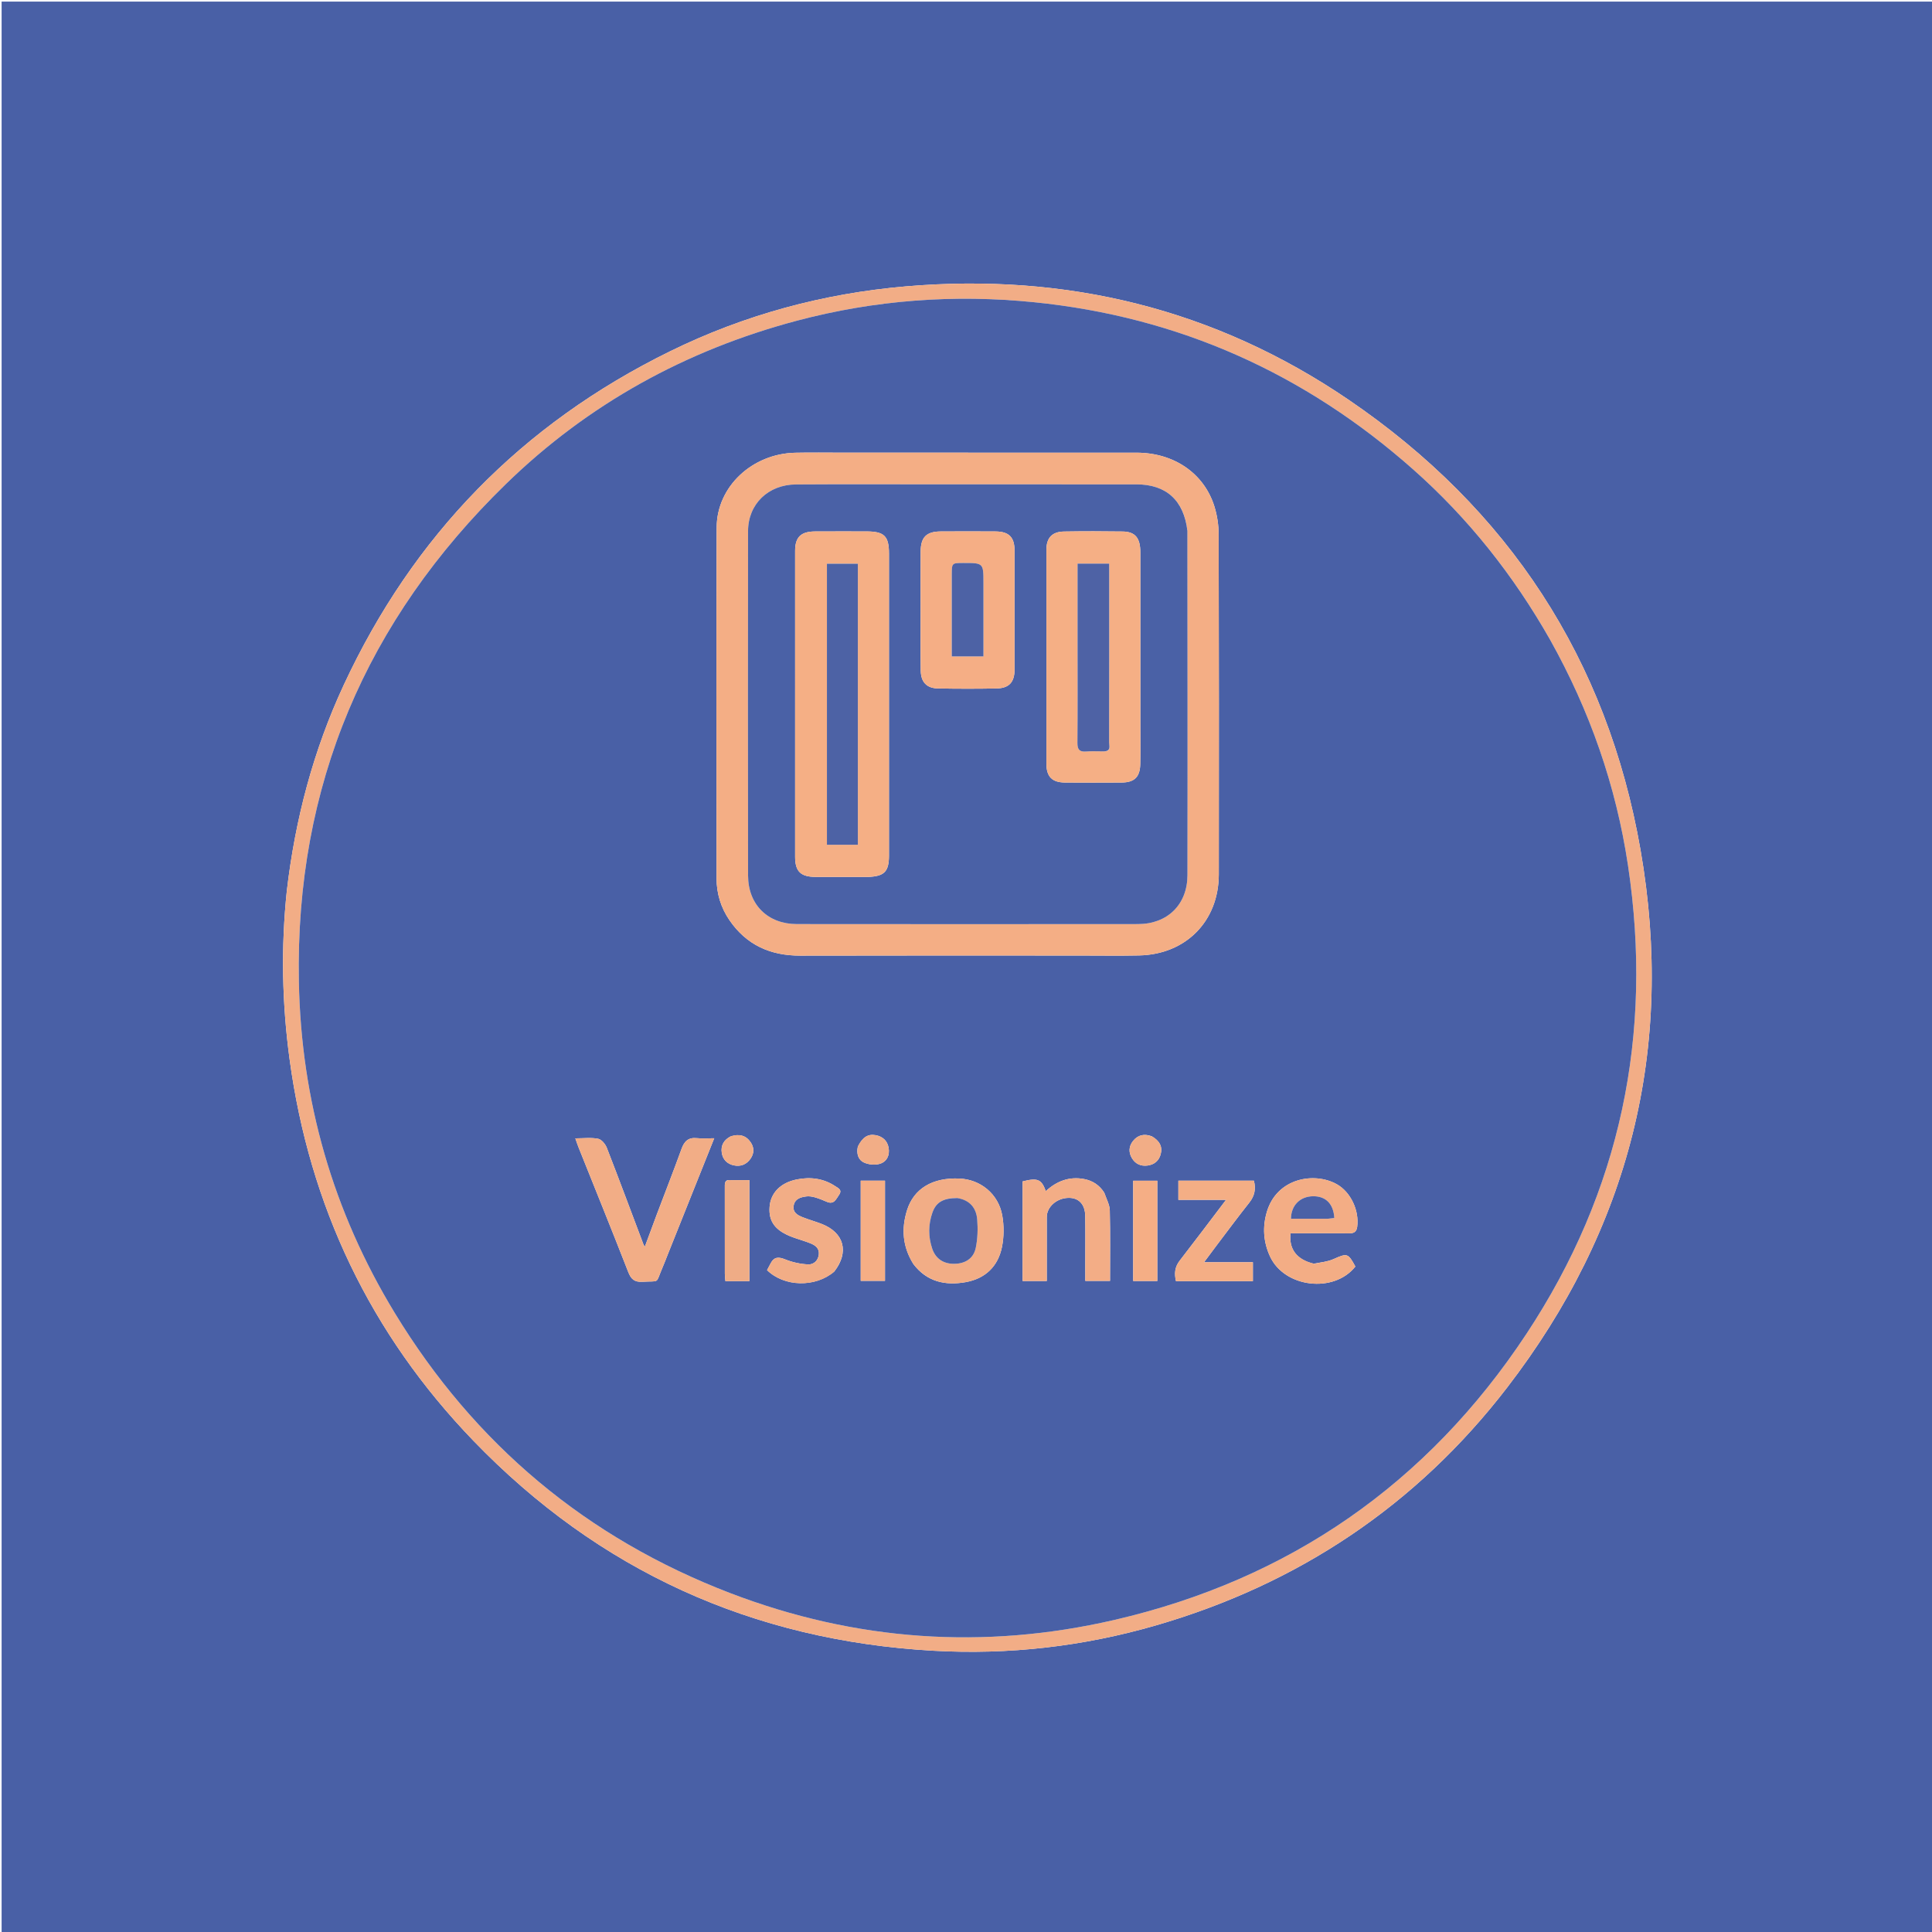 <svg version="1.1" id="Layer_1" xmlns="http://www.w3.org/2000/svg" xmlns:xlink="http://www.w3.org/1999/xlink" x="0px" y="0px"
	 width="100%" viewBox="0 0 1200 1200" enable-background="new 0 0 1200 1200" xml:space="preserve">
<path fill="#4960A6" opacity="1" stroke="none" 
	d="
M633,1201 
	C422,1201 211.5,1201 1,1201 
	C1,801 1,401 1,1 
	C401,1 801,1 1201,1 
	C1201,401 1201,801 1201,1201 
	C1011.833,1201 822.667,1201 633,1201 
M178.135,553.494 
	C174.481,588.293 175.163,623.039 179.842,657.684 
	C192.187,749.103 230.14,828.604 294.03,894.859 
	C371.85,975.559 467.371,1018.937 579.572,1025.296 
	C626.646,1027.964 672.846,1022.63 717.921,1009.572 
	C806.391,983.942 879.816,934.934 936.004,861.966 
	C1012.178,763.041 1040.399,651.119 1018.974,527.995 
	C998.342,409.424 936.893,315.91 837.668,248.322 
	C754.833,191.899 662.41,169.301 562.538,177.886 
	C511.261,182.294 462.301,195.549 416.048,218.271 
	C324.063,263.458 256.581,332.731 213.44,425.602 
	C194.705,465.932 183.412,508.449 178.135,553.494 
z"/>
<path fill="#F2AD86" opacity="1" stroke="none" 
	d="
M178.184,553.046 
	C183.412,508.449 194.705,465.932 213.44,425.602 
	C256.581,332.731 324.063,263.458 416.048,218.271 
	C462.301,195.549 511.261,182.294 562.538,177.886 
	C662.41,169.301 754.833,191.899 837.668,248.322 
	C936.893,315.91 998.342,409.424 1018.974,527.995 
	C1040.399,651.119 1012.178,763.041 936.004,861.966 
	C879.816,934.934 806.391,983.942 717.921,1009.572 
	C672.846,1022.63 626.646,1027.964 579.572,1025.296 
	C467.371,1018.937 371.85,975.559 294.03,894.859 
	C230.14,828.604 192.187,749.103 179.842,657.684 
	C175.163,623.039 174.481,588.293 178.184,553.046 
M962.602,396.984 
	C940.026,357.245 911.953,321.865 877.737,291.563 
	C810.356,231.889 732.044,196.756 642.273,187.717 
	C592.531,182.71 543.405,186.347 495.114,199.155 
	C426.122,217.454 365.263,250.897 314.128,300.731 
	C227.417,385.237 183.382,487.95 185.636,609.617 
	C187.005,683.512 206.739,752.294 245.147,815.43 
	C294.827,897.097 364.465,955.406 453.716,989.566 
	C531.256,1019.244 611.082,1024.885 691.903,1006.228 
	C800.678,981.118 886.601,921.577 948.106,828.471 
	C1006.571,739.967 1026.943,642.483 1011.188,537.555 
	C1003.741,487.96 987.439,441.376 962.602,396.984 
z"/>
<path fill="#4960A6" opacity="1" stroke="none" 
	d="
M962.774,397.31 
	C987.439,441.376 1003.741,487.96 1011.188,537.555 
	C1026.943,642.483 1006.571,739.967 948.106,828.471 
	C886.601,921.577 800.678,981.118 691.903,1006.228 
	C611.082,1024.885 531.256,1019.244 453.716,989.566 
	C364.465,955.406 294.827,897.097 245.147,815.43 
	C206.739,752.294 187.005,683.512 185.636,609.617 
	C183.382,487.95 227.417,385.237 314.128,300.731 
	C365.263,250.897 426.122,217.454 495.114,199.155 
	C543.405,186.347 592.531,182.71 642.273,187.717 
	C732.044,196.756 810.356,231.889 877.737,291.563 
	C911.953,321.865 940.026,357.245 962.774,397.31 
M670.5,593.498 
	C682.832,593.492 695.168,593.694 707.495,593.44 
	C736.575,592.839 756.988,572.127 757.02,543.105 
	C757.1,472.777 757.112,402.449 756.934,332.122 
	C756.919,326.22 756.02,320.088 754.252,314.464 
	C747.8,293.931 729.081,281.195 705.971,281.178 
	C645.143,281.131 584.315,281.16 523.486,281.16 
	C513.654,281.161 503.818,280.998 493.99,281.207 
	C467.223,281.776 445.233,302.233 445.138,327.621 
	C444.865,400.28 445.001,472.941 445.071,545.602 
	C445.08,554.966 447.741,563.724 453.053,571.493 
	C463.608,586.93 478.485,593.604 497.014,593.555 
	C554.509,593.403 612.004,593.499 670.5,593.498 
M414.993,778.581 
	C424.434,754.973 433.875,731.365 443.623,706.99 
	C439.412,706.99 436.095,707.27 432.843,706.926 
	C427.556,706.367 425.033,708.855 423.315,713.6 
	C418.384,727.222 413.088,740.712 407.969,754.267 
	C405.483,760.848 403.072,767.457 400.504,774.385 
	C400.047,773.561 399.754,773.159 399.584,772.709 
	C392.059,752.768 384.637,732.787 376.904,712.927 
	C376.008,710.626 373.645,707.735 371.526,707.315 
	C367.137,706.444 362.455,707.052 357.345,707.052 
	C358.172,709.385 358.666,710.953 359.275,712.475 
	C369.605,738.296 380.074,764.062 390.172,789.973 
	C391.956,794.55 394.026,796.433 399.11,796.133 
	C410.155,795.482 407.019,797.718 411.361,787.639 
	C412.546,784.887 413.606,782.081 414.993,778.581 
M567.326,785.135 
	C575.651,796.128 587.089,798.637 599.825,796.362 
	C612.001,794.187 619.916,786.549 622.336,774.539 
	C623.615,768.192 623.654,761.212 622.496,754.837 
	C620.072,741.494 608.956,732.555 595.847,732.012 
	C579.2,731.323 567.505,738.248 563.314,751.88 
	C559.845,763.163 560.516,774.224 567.326,785.135 
M815.921,784.907 
	C805.505,782.439 800.413,775.882 801.594,766.008 
	C803.355,766.008 805.165,766.008 806.976,766.008 
	C817.296,766.007 827.616,765.948 837.935,766.041 
	C840.901,766.068 842.565,765.185 842.984,761.978 
	C844.304,751.871 838.982,740.398 830.272,735.526 
	C816.286,727.705 793.17,731.723 786.907,752.566 
	C784.063,762.029 784.682,771.387 788.804,780.338 
	C797.791,799.854 828.565,803.466 841.839,786.657 
	C837.284,778.259 836.769,778.281 828.21,782.079 
	C824.662,783.654 820.587,784.042 815.921,784.907 
M685.832,740.74 
	C682.9,736.115 678.628,733.322 673.354,732.324 
	C664.252,730.602 656.375,733.548 649.565,739.833 
	C646.875,732.4 644.469,731.455 635.175,733.787 
	C635.175,754.307 635.175,774.864 635.175,795.641 
	C640.227,795.641 644.935,795.641 650.164,795.641 
	C650.164,782.159 650.154,769.038 650.169,755.917 
	C650.176,749.665 656.234,744.257 663.438,744.026 
	C669.893,743.819 673.943,747.904 674.057,755.185 
	C674.208,764.841 674.101,774.501 674.104,784.159 
	C674.106,787.937 674.105,791.714 674.105,795.579 
	C679.648,795.579 684.507,795.579 689.455,795.579 
	C689.455,780.693 689.661,766.233 689.307,751.786 
	C689.221,748.29 687.288,744.84 685.832,740.74 
M755.39,773.912 
	C762.237,764.904 768.954,755.792 775.99,746.934 
	C779.305,742.76 780.124,738.426 778.825,733.337 
	C763.2,733.337 747.668,733.337 731.91,733.337 
	C731.91,737.283 731.91,740.885 731.91,745.239 
	C741.663,745.239 751.128,745.239 761.513,745.239 
	C751.443,758.488 742.163,770.857 732.688,783.075 
	C729.634,787.014 729.326,791.09 730.417,795.746 
	C746.433,795.746 762.175,795.746 778.191,795.746 
	C778.191,791.774 778.191,788.065 778.191,783.995 
	C772.966,783.995 768.154,783.995 763.341,783.995 
	C758.507,783.995 753.672,783.995 747.87,783.995 
	C750.795,780.064 752.873,777.271 755.39,773.912 
M518.239,789.711 
	C527.557,777.714 524.337,765.614 510.311,760.181 
	C506.444,758.683 502.422,757.583 498.569,756.054 
	C495.406,754.799 492.271,753.13 492.949,748.904 
	C493.634,744.631 497.169,743.623 500.706,743.135 
	C502.455,742.894 504.38,743.187 506.102,743.674 
	C508.644,744.393 511.112,745.418 513.549,746.461 
	C518.054,748.39 519.289,744.817 521.154,742.14 
	C523.314,739.039 520.671,738.01 518.841,736.791 
	C511.506,731.904 503.344,730.881 494.93,732.566 
	C484.724,734.609 478.648,741.005 478.006,749.611 
	C477.318,758.842 481.617,764.515 492.398,768.462 
	C495.981,769.774 499.682,770.777 503.223,772.189 
	C506.257,773.399 508.97,775.214 508.591,779.095 
	C508.207,783.029 505.353,785.512 501.95,785.345 
	C497.173,785.111 492.233,784.049 487.795,782.266 
	C483.665,780.607 480.84,780.504 478.67,784.686 
	C477.921,786.129 477.144,787.558 476.432,788.896 
	C487.016,799.339 506.435,799.855 518.239,789.711 
M453.797,732.987 
	C449.812,732.513 450.193,735.28 450.194,737.806 
	C450.202,755.591 450.19,773.376 450.213,791.16 
	C450.215,792.609 450.429,794.057 450.564,795.746 
	C455.634,795.746 460.368,795.746 465.442,795.746 
	C465.442,774.816 465.442,754.158 465.442,732.983 
	C461.633,732.983 458.179,732.983 453.797,732.987 
M534.611,762.5 
	C534.611,773.543 534.611,784.585 534.611,795.562 
	C540.279,795.562 544.985,795.562 549.685,795.562 
	C549.685,774.591 549.685,754.063 549.685,733.348 
	C544.617,733.348 539.904,733.348 534.611,733.348 
	C534.611,742.959 534.611,752.229 534.611,762.5 
M703.845,740.587 
	C703.845,758.976 703.845,777.365 703.845,795.643 
	C709.456,795.643 714.045,795.643 718.827,795.643 
	C718.827,774.72 718.827,754.157 718.827,733.362 
	C713.786,733.362 709.076,733.362 703.845,733.362 
	C703.845,735.686 703.845,737.649 703.845,740.587 
M453.747,705.867 
	C449.583,708.009 447.604,711.474 448.307,716.054 
	C448.944,720.201 451.662,722.941 455.738,723.822 
	C459.989,724.742 463.642,723.327 466.167,719.695 
	C468.488,716.355 468.51,712.792 466.227,709.454 
	C463.35,705.247 459.283,704.115 453.747,705.867 
M532.795,712.278 
	C531.911,716.44 532.927,720.385 536.708,722.094 
	C539.548,723.378 543.501,723.766 546.45,722.873 
	C550.798,721.557 552.755,717.599 551.932,712.93 
	C551.161,708.561 548.286,705.908 543.982,705.093 
	C539.141,704.176 535.737,706.297 532.795,712.278 
M715.343,705.755 
	C710.802,704.034 706.776,704.882 703.751,708.667 
	C701.14,711.933 700.868,715.699 703.054,719.346 
	C705.225,722.967 708.608,724.487 712.763,723.938 
	C716.928,723.388 719.837,720.981 720.914,716.952 
	C722.19,712.178 720.212,708.569 715.343,705.755 
z"/>
<path fill="#F4AE85" opacity="1" stroke="none" 
	d="
M670,593.498 
	C612.004,593.499 554.509,593.403 497.014,593.555 
	C478.485,593.604 463.608,586.93 453.053,571.493 
	C447.741,563.724 445.08,554.966 445.071,545.602 
	C445.001,472.941 444.865,400.28 445.138,327.621 
	C445.233,302.233 467.223,281.776 493.99,281.207 
	C503.818,280.998 513.654,281.161 523.486,281.16 
	C584.315,281.16 645.143,281.131 705.971,281.178 
	C729.081,281.195 747.8,293.931 754.252,314.464 
	C756.02,320.088 756.919,326.22 756.934,332.122 
	C757.112,402.449 757.1,472.777 757.02,543.105 
	C756.988,572.127 736.575,592.839 707.495,593.44 
	C695.168,593.694 682.832,593.492 670,593.498 
M737.462,329.212 
	C735.302,310.772 724.37,300.876 705.889,300.855 
	C664.392,300.807 622.896,300.836 581.4,300.837 
	C552.402,300.838 523.404,300.71 494.408,300.898 
	C477.108,301.01 464.657,313.1 464.632,329.89 
	C464.523,401.217 464.51,472.544 464.638,543.871 
	C464.671,561.913 476.905,573.945 494.912,573.964 
	C565.572,574.04 636.233,574.035 706.893,573.968 
	C725.094,573.951 737.518,561.844 737.552,543.588 
	C737.683,472.429 737.574,401.269 737.462,329.212 
z"/>
<path fill="#F2AD86" opacity="1" stroke="none" 
	d="
M414.858,778.94 
	C413.606,782.081 412.546,784.887 411.361,787.639 
	C407.019,797.718 410.155,795.482 399.11,796.133 
	C394.026,796.433 391.956,794.55 390.172,789.973 
	C380.074,764.062 369.605,738.296 359.275,712.475 
	C358.666,710.953 358.172,709.385 357.345,707.052 
	C362.455,707.052 367.137,706.444 371.526,707.315 
	C373.645,707.735 376.008,710.626 376.904,712.927 
	C384.637,732.787 392.059,752.768 399.584,772.709 
	C399.754,773.159 400.047,773.561 400.504,774.385 
	C403.072,767.457 405.483,760.848 407.969,754.267 
	C413.088,740.712 418.384,727.222 423.315,713.6 
	C425.033,708.855 427.556,706.367 432.843,706.926 
	C436.095,707.27 439.412,706.99 443.623,706.99 
	C433.875,731.365 424.434,754.973 414.858,778.94 
z"/>
<path fill="#F2AD86" opacity="1" stroke="none" 
	d="
M567.129,784.832 
	C560.516,774.224 559.845,763.163 563.314,751.88 
	C567.505,738.248 579.2,731.323 595.847,732.012 
	C608.956,732.555 620.072,741.494 622.496,754.837 
	C623.654,761.212 623.615,768.192 622.336,774.539 
	C619.916,786.549 612.001,794.187 599.825,796.362 
	C587.089,798.637 575.651,796.128 567.129,784.832 
M594.151,744.071 
	C585.935,744.138 581.449,746.668 579.167,753.096 
	C576.531,760.522 576.499,768.128 579.025,775.59 
	C581.154,781.881 586.101,785.074 592.788,784.982 
	C599.506,784.89 604.677,781.703 606.051,775.133 
	C607.248,769.409 607.428,763.298 606.962,757.445 
	C606.4,750.376 602.487,745.412 594.151,744.071 
z"/>
<path fill="#F3AD85" opacity="1" stroke="none" 
	d="
M816.336,784.938 
	C820.587,784.042 824.662,783.654 828.21,782.079 
	C836.769,778.281 837.284,778.259 841.839,786.657 
	C828.565,803.466 797.791,799.854 788.804,780.338 
	C784.682,771.387 784.063,762.029 786.907,752.566 
	C793.17,731.723 816.286,727.705 830.272,735.526 
	C838.982,740.398 844.304,751.871 842.984,761.978 
	C842.565,765.185 840.901,766.068 837.935,766.041 
	C827.616,765.948 817.296,766.007 806.976,766.008 
	C805.165,766.008 803.355,766.008 801.594,766.008 
	C800.413,775.882 805.505,782.439 816.336,784.938 
M825.146,756.996 
	C826.367,756.841 827.587,756.686 828.771,756.536 
	C828.263,747.744 823.485,742.96 815.658,743.015 
	C807.553,743.072 801.916,748.619 801.848,756.998 
	C809.303,756.998 816.762,756.998 825.146,756.996 
z"/>
<path fill="#F3AD86" opacity="1" stroke="none" 
	d="
M686.018,741.055 
	C687.288,744.84 689.221,748.29 689.307,751.786 
	C689.661,766.233 689.455,780.693 689.455,795.579 
	C684.507,795.579 679.648,795.579 674.105,795.579 
	C674.105,791.714 674.106,787.937 674.104,784.159 
	C674.101,774.501 674.208,764.841 674.057,755.185 
	C673.943,747.904 669.893,743.819 663.438,744.026 
	C656.234,744.257 650.176,749.665 650.169,755.917 
	C650.154,769.038 650.164,782.159 650.164,795.641 
	C644.935,795.641 640.227,795.641 635.175,795.641 
	C635.175,774.864 635.175,754.307 635.175,733.787 
	C644.469,731.455 646.875,732.4 649.565,739.833 
	C656.375,733.548 664.252,730.602 673.354,732.324 
	C678.628,733.322 682.9,736.115 686.018,741.055 
z"/>
<path fill="#F4AE85" opacity="1" stroke="none" 
	d="
M755.171,774.195 
	C752.873,777.271 750.795,780.064 747.87,783.995 
	C753.672,783.995 758.507,783.995 763.341,783.995 
	C768.154,783.995 772.966,783.995 778.191,783.995 
	C778.191,788.065 778.191,791.774 778.191,795.746 
	C762.175,795.746 746.433,795.746 730.417,795.746 
	C729.326,791.09 729.634,787.014 732.688,783.075 
	C742.163,770.857 751.443,758.488 761.513,745.239 
	C751.128,745.239 741.663,745.239 731.91,745.239 
	C731.91,740.885 731.91,737.283 731.91,733.337 
	C747.668,733.337 763.2,733.337 778.825,733.337 
	C780.124,738.426 779.305,742.76 775.99,746.934 
	C768.954,755.792 762.237,764.904 755.171,774.195 
z"/>
<path fill="#F2AD86" opacity="1" stroke="none" 
	d="
M517.998,789.981 
	C506.435,799.855 487.016,799.339 476.432,788.896 
	C477.144,787.558 477.921,786.129 478.67,784.686 
	C480.84,780.504 483.665,780.607 487.795,782.266 
	C492.233,784.049 497.173,785.111 501.95,785.345 
	C505.353,785.512 508.207,783.029 508.591,779.095 
	C508.97,775.214 506.257,773.399 503.223,772.189 
	C499.682,770.777 495.981,769.774 492.398,768.462 
	C481.617,764.515 477.318,758.842 478.006,749.611 
	C478.648,741.005 484.724,734.609 494.93,732.566 
	C503.344,730.881 511.506,731.904 518.841,736.791 
	C520.671,738.01 523.314,739.039 521.154,742.14 
	C519.289,744.817 518.054,748.39 513.549,746.461 
	C511.112,745.418 508.644,744.393 506.102,743.674 
	C504.38,743.187 502.455,742.894 500.706,743.135 
	C497.169,743.623 493.634,744.631 492.949,748.904 
	C492.271,753.13 495.406,754.799 498.569,756.054 
	C502.422,757.583 506.444,758.683 510.311,760.181 
	C524.337,765.614 527.557,777.714 517.998,789.981 
z"/>
<path fill="#EFAC86" opacity="1" stroke="none" 
	d="
M454.262,732.985 
	C458.179,732.983 461.633,732.983 465.442,732.983 
	C465.442,754.158 465.442,774.816 465.442,795.746 
	C460.368,795.746 455.634,795.746 450.564,795.746 
	C450.429,794.057 450.215,792.609 450.213,791.16 
	C450.19,773.376 450.202,755.591 450.194,737.806 
	C450.193,735.28 449.812,732.513 454.262,732.985 
z"/>
<path fill="#F5AE85" opacity="1" stroke="none" 
	d="
M534.611,762 
	C534.611,752.229 534.611,742.959 534.611,733.348 
	C539.904,733.348 544.617,733.348 549.685,733.348 
	C549.685,754.063 549.685,774.591 549.685,795.562 
	C544.985,795.562 540.279,795.562 534.611,795.562 
	C534.611,784.585 534.611,773.543 534.611,762 
z"/>
<path fill="#F5AE85" opacity="1" stroke="none" 
	d="
M703.845,740.099 
	C703.845,737.649 703.845,735.686 703.845,733.362 
	C709.076,733.362 713.786,733.362 718.827,733.362 
	C718.827,754.157 718.827,774.72 718.827,795.643 
	C714.045,795.643 709.456,795.643 703.845,795.643 
	C703.845,777.365 703.845,758.976 703.845,740.099 
z"/>
<path fill="#F2AD86" opacity="1" stroke="none" 
	d="
M454.098,705.686 
	C459.283,704.115 463.35,705.247 466.227,709.454 
	C468.51,712.792 468.488,716.355 466.167,719.695 
	C463.642,723.327 459.989,724.742 455.738,723.822 
	C451.662,722.941 448.944,720.201 448.307,716.054 
	C447.604,711.474 449.583,708.009 454.098,705.686 
z"/>
<path fill="#F2AD86" opacity="1" stroke="none" 
	d="
M532.899,711.916 
	C535.737,706.297 539.141,704.176 543.982,705.093 
	C548.286,705.908 551.161,708.561 551.932,712.93 
	C552.755,717.599 550.798,721.557 546.45,722.873 
	C543.501,723.766 539.548,723.378 536.708,722.094 
	C532.927,720.385 531.911,716.44 532.899,711.916 
z"/>
<path fill="#F2AD86" opacity="1" stroke="none" 
	d="
M715.698,705.916 
	C720.212,708.569 722.19,712.178 720.914,716.952 
	C719.837,720.981 716.928,723.388 712.763,723.938 
	C708.608,724.487 705.225,722.967 703.054,719.346 
	C700.868,715.699 701.14,711.933 703.751,708.667 
	C706.776,704.882 710.802,704.034 715.698,705.916 
z"/>
<path fill="#4A61A6" opacity="1" stroke="none" 
	d="
M737.508,329.66 
	C737.574,401.269 737.683,472.429 737.552,543.588 
	C737.518,561.844 725.094,573.951 706.893,573.968 
	C636.233,574.035 565.572,574.04 494.912,573.964 
	C476.905,573.945 464.671,561.913 464.638,543.871 
	C464.51,472.544 464.523,401.217 464.632,329.89 
	C464.657,313.1 477.108,301.01 494.408,300.898 
	C523.404,300.71 552.402,300.838 581.4,300.837 
	C622.896,300.836 664.392,300.807 705.889,300.855 
	C724.37,300.876 735.302,310.772 737.508,329.66 
M539.136,544.685 
	C549.274,544.333 552.161,541.404 552.162,531.38 
	C552.168,468.887 552.169,406.393 552.16,343.9 
	C552.159,332.953 549.226,330.079 538.151,330.075 
	C527.485,330.071 516.82,330.027 506.154,330.093 
	C497.47,330.147 493.864,333.619 493.859,342.153 
	C493.821,405.479 493.822,468.806 493.856,532.132 
	C493.861,541.329 497.326,544.638 506.712,544.677 
	C517.211,544.722 527.71,544.687 539.136,544.685 
M708.299,450.5 
	C708.298,414.679 708.317,378.858 708.282,343.037 
	C708.273,334.135 705.085,330.248 697.343,330.133 
	C685.183,329.954 673.016,329.941 660.857,330.143 
	C653.453,330.266 649.952,334.061 649.947,341.479 
	C649.916,385.797 649.912,430.115 649.952,474.433 
	C649.959,482.466 653.517,485.997 661.55,486.048 
	C673.212,486.122 684.875,486.119 696.537,486.049 
	C704.63,486.001 708.067,482.658 708.246,474.491 
	C708.415,466.831 708.293,459.164 708.299,450.5 
M571.833,378.5 
	C571.838,391.16 571.738,403.821 571.89,416.479 
	C571.976,423.64 575.57,427.476 582.572,427.604 
	C594.728,427.828 606.895,427.851 619.05,427.607 
	C626.766,427.452 630.14,423.677 630.151,415.935 
	C630.188,391.282 630.19,366.629 630.151,341.975 
	C630.137,333.634 626.656,330.148 618.282,330.094 
	C606.955,330.021 595.627,330.027 584.301,330.09 
	C575.414,330.139 571.893,333.657 571.848,342.519 
	C571.79,354.179 571.833,365.84 571.833,378.5 
z"/>
<path fill="#4B61A6" opacity="1" stroke="none" 
	d="
M594.559,744.121 
	C602.487,745.412 606.4,750.376 606.962,757.445 
	C607.428,763.298 607.248,769.409 606.051,775.133 
	C604.677,781.703 599.506,784.89 592.788,784.982 
	C586.101,785.074 581.154,781.881 579.025,775.59 
	C576.499,768.128 576.531,760.522 579.167,753.096 
	C581.449,746.668 585.935,744.138 594.559,744.121 
z"/>
<path fill="#4B61A6" opacity="1" stroke="none" 
	d="
M824.683,756.997 
	C816.762,756.998 809.303,756.998 801.848,756.998 
	C801.916,748.619 807.553,743.072 815.658,743.015 
	C823.485,742.96 828.263,747.744 828.771,756.536 
	C827.587,756.686 826.367,756.841 824.683,756.997 
z"/>
<path fill="#F5AF85" opacity="1" stroke="none" 
	d="
M538.672,544.685 
	C527.71,544.687 517.211,544.722 506.712,544.677 
	C497.326,544.638 493.861,541.329 493.856,532.132 
	C493.822,468.806 493.821,405.479 493.859,342.153 
	C493.864,333.619 497.47,330.147 506.154,330.093 
	C516.82,330.027 527.485,330.071 538.151,330.075 
	C549.226,330.079 552.159,332.953 552.16,343.9 
	C552.169,406.393 552.168,468.887 552.162,531.38 
	C552.161,541.404 549.274,544.333 538.672,544.685 
M532.847,371.5 
	C532.847,364.404 532.847,357.307 532.847,350.157 
	C525.899,350.157 519.704,350.157 513.62,350.157 
	C513.62,408.673 513.62,466.702 513.62,524.702 
	C520.169,524.702 526.246,524.702 532.847,524.702 
	C532.847,473.714 532.847,423.107 532.847,371.5 
z"/>
<path fill="#F5AF85" opacity="1" stroke="none" 
	d="
M708.299,451 
	C708.293,459.164 708.415,466.831 708.246,474.491 
	C708.067,482.658 704.63,486.001 696.537,486.049 
	C684.875,486.119 673.212,486.122 661.55,486.048 
	C653.517,485.997 649.959,482.466 649.952,474.433 
	C649.912,430.115 649.916,385.797 649.947,341.479 
	C649.952,334.061 653.453,330.266 660.857,330.143 
	C673.016,329.941 685.183,329.954 697.343,330.133 
	C705.085,330.248 708.273,334.135 708.282,343.037 
	C708.317,378.858 708.298,414.679 708.299,451 
M686.052,466.688 
	C690.333,466.565 688.88,463.259 688.884,461.137 
	C688.964,425.814 688.941,390.491 688.941,355.167 
	C688.941,353.539 688.941,351.91 688.941,350.087 
	C682.179,350.087 675.951,350.087 669.282,350.087 
	C669.282,352.318 669.282,354.13 669.282,355.943 
	C669.282,370.272 669.282,384.602 669.282,398.931 
	C669.282,419.759 669.379,440.587 669.202,461.413 
	C669.167,465.586 670.506,467.109 674.635,466.774 
	C678.112,466.492 681.629,466.711 686.052,466.688 
z"/>
<path fill="#F5AE85" opacity="1" stroke="none" 
	d="
M571.833,378 
	C571.833,365.84 571.79,354.179 571.848,342.519 
	C571.893,333.657 575.414,330.139 584.301,330.09 
	C595.627,330.027 606.955,330.021 618.282,330.094 
	C626.656,330.148 630.137,333.634 630.151,341.975 
	C630.19,366.629 630.188,391.282 630.151,415.935 
	C630.14,423.677 626.766,427.452 619.05,427.607 
	C606.895,427.851 594.728,427.828 582.572,427.604 
	C575.57,427.476 571.976,423.64 571.89,416.479 
	C571.738,403.821 571.838,391.16 571.833,378 
M591.156,357.604 
	C591.156,374.314 591.156,391.023 591.156,407.719 
	C598.144,407.719 604.215,407.719 610.845,407.719 
	C610.845,405.583 610.845,403.79 610.845,401.997 
	C610.845,388.693 610.845,375.389 610.844,362.085 
	C610.844,349.659 610.844,349.659 598.238,349.679 
	C591.189,349.69 591.189,349.69 591.156,357.604 
z"/>
<path fill="#4D62A5" opacity="1" stroke="none" 
	d="
M532.847,372 
	C532.847,423.107 532.847,473.714 532.847,524.702 
	C526.246,524.702 520.169,524.702 513.62,524.702 
	C513.62,466.702 513.62,408.673 513.62,350.157 
	C519.704,350.157 525.899,350.157 532.847,350.157 
	C532.847,357.307 532.847,364.404 532.847,372 
z"/>
<path fill="#4E62A5" opacity="1" stroke="none" 
	d="
M685.59,466.698 
	C681.629,466.711 678.112,466.492 674.635,466.774 
	C670.506,467.109 669.167,465.586 669.202,461.413 
	C669.379,440.587 669.282,419.759 669.282,398.931 
	C669.282,384.602 669.282,370.272 669.282,355.943 
	C669.282,354.13 669.282,352.318 669.282,350.087 
	C675.951,350.087 682.179,350.087 688.941,350.087 
	C688.941,351.91 688.941,353.539 688.941,355.167 
	C688.941,390.491 688.964,425.814 688.884,461.137 
	C688.88,463.259 690.333,466.565 685.59,466.698 
z"/>
<path fill="#4D62A5" opacity="1" stroke="none" 
	d="
M591.156,357.119 
	C591.189,349.69 591.189,349.69 598.238,349.679 
	C610.844,349.659 610.844,349.659 610.844,362.085 
	C610.845,375.389 610.845,388.693 610.845,401.997 
	C610.845,403.79 610.845,405.583 610.845,407.719 
	C604.215,407.719 598.144,407.719 591.156,407.719 
	C591.156,391.023 591.156,374.314 591.156,357.119 
z"/>
</svg>